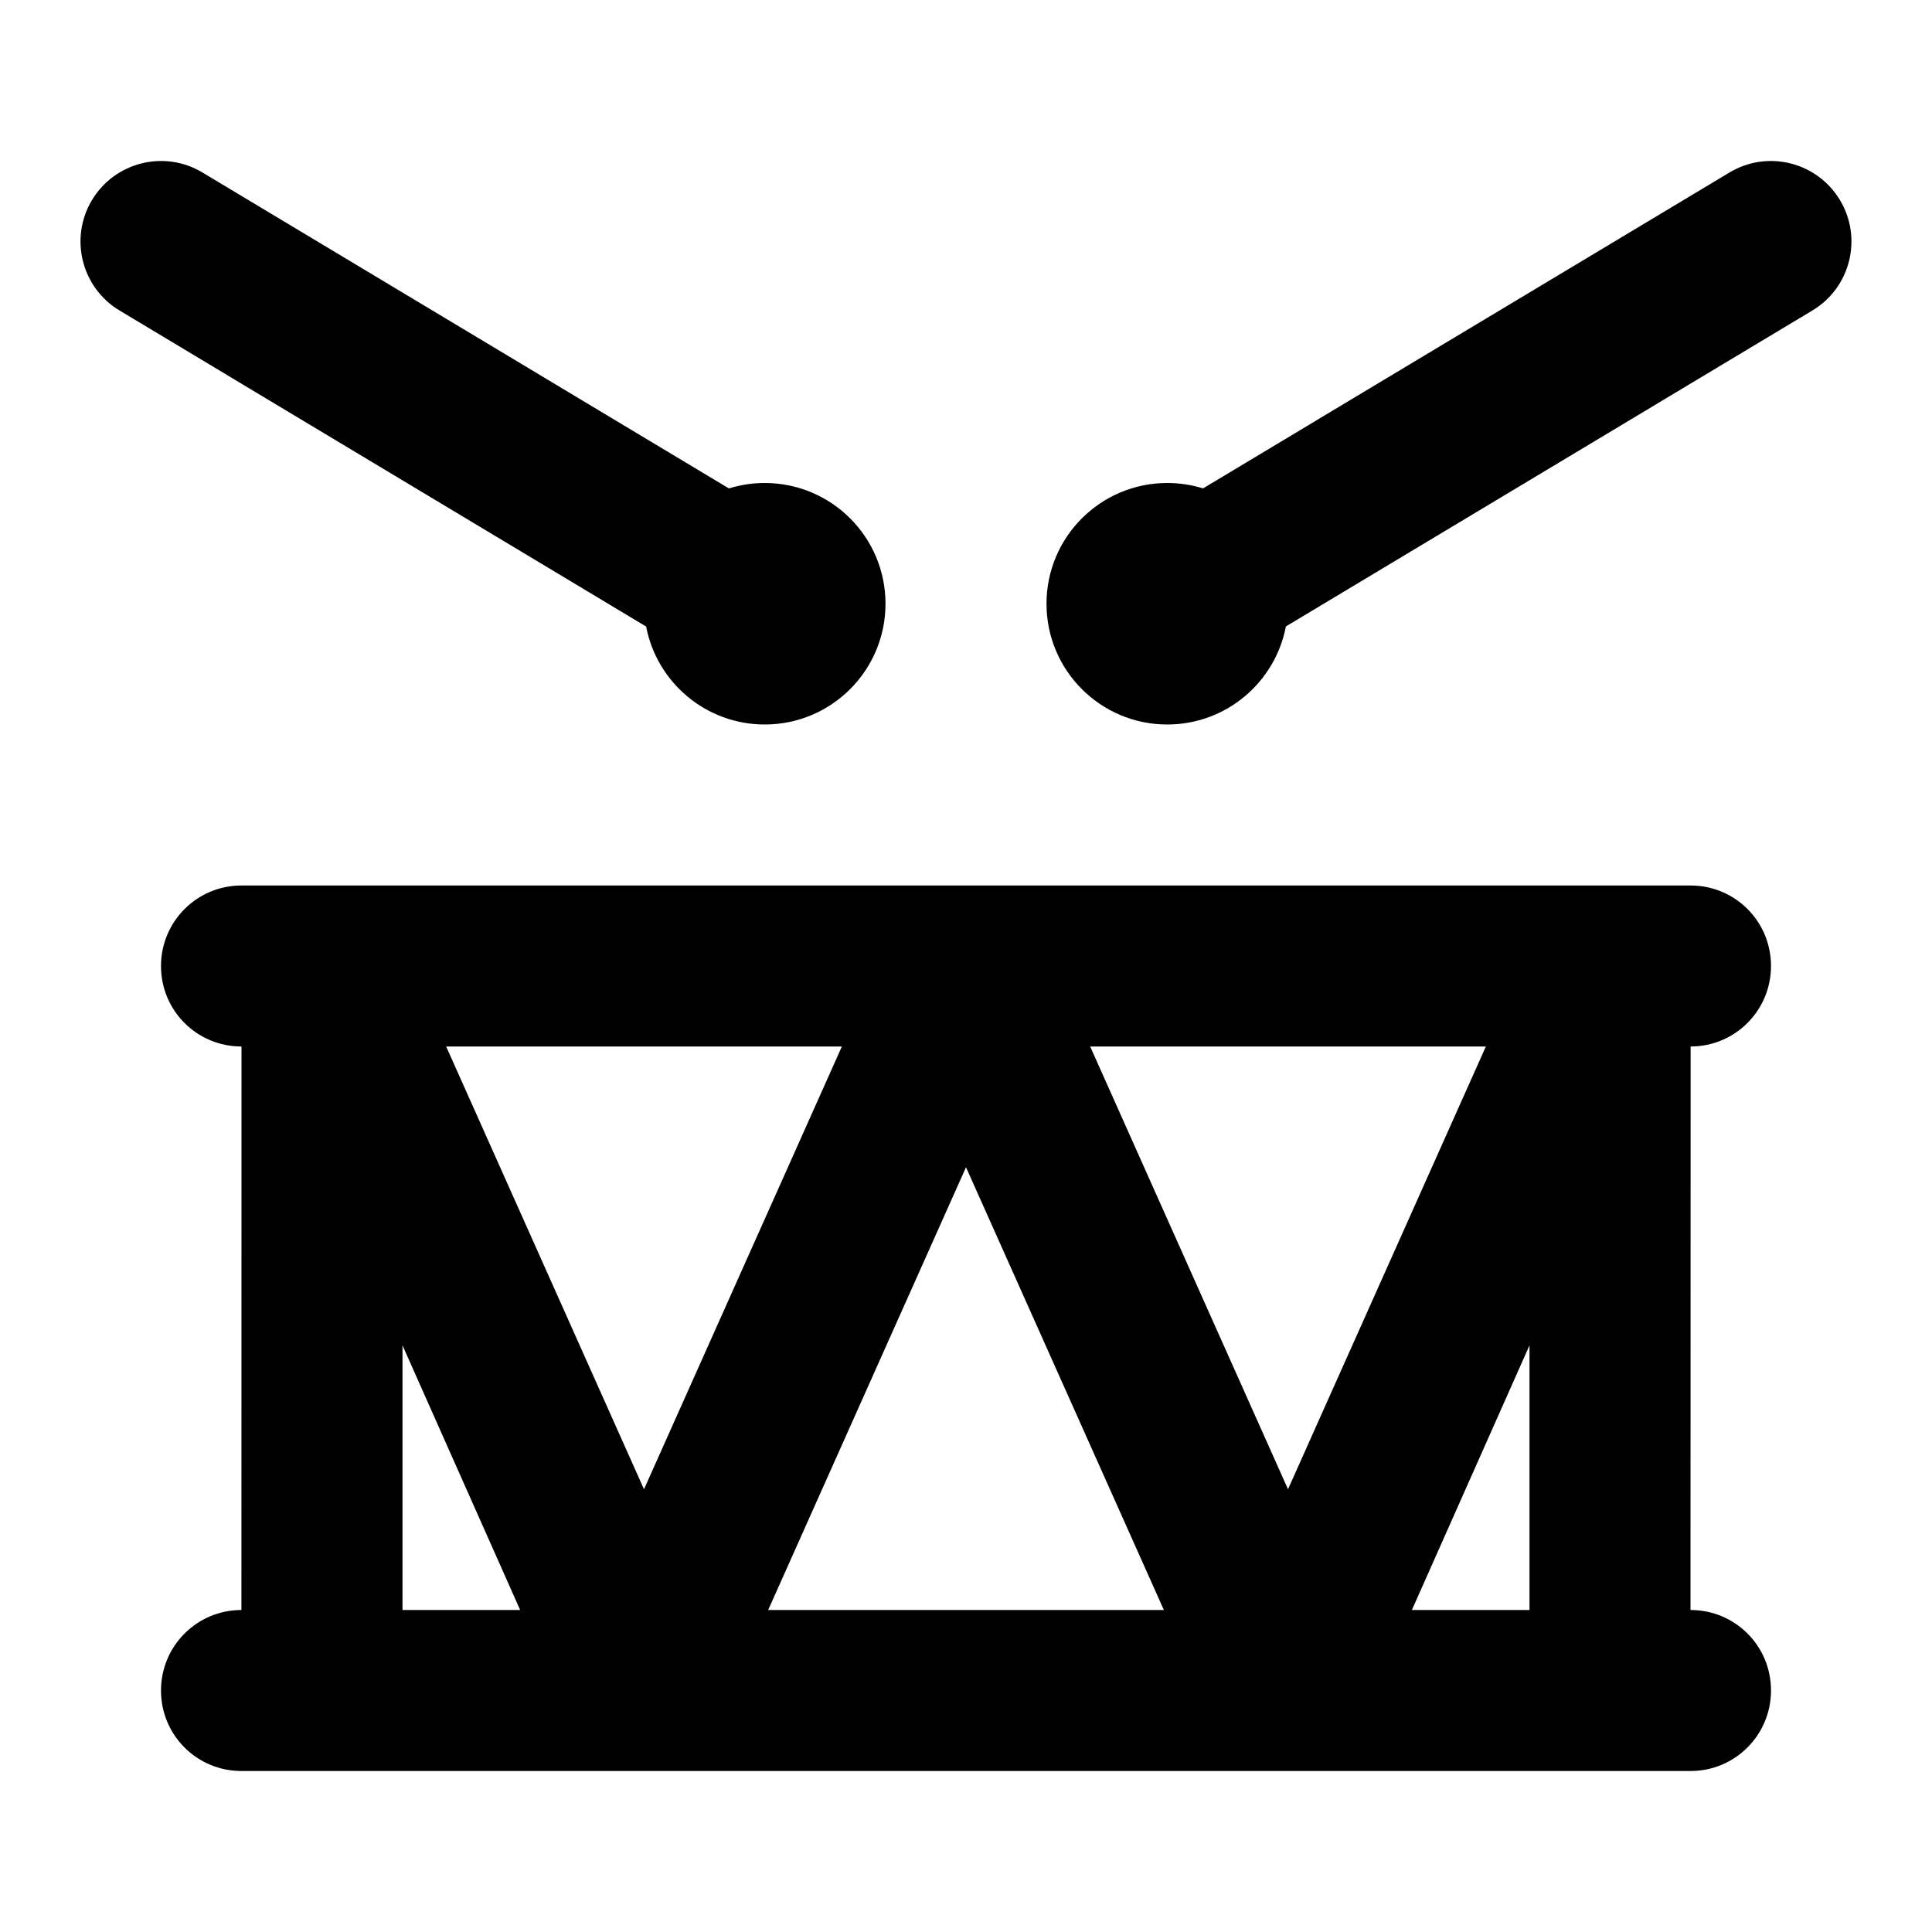 <?xml version="1.0" encoding="UTF-8"?>
<svg width="48px" height="48px" viewBox="0 0 48 48" version="1.1" xmlns="http://www.w3.org/2000/svg" xmlns:xlink="http://www.w3.org/1999/xlink">
    <!-- Generator: Sketch 43.2 (39069) - http://www.bohemiancoding.com/sketch -->
    <title>theicons.co/svg/tech-34</title>
    <desc>Created with Sketch.</desc>
    <defs></defs>
    <g id="The-Icons" stroke="none" stroke-width="1" fill="none" fill-rule="evenodd">
        <path d="M19,18 C20.657,18 22,16.657 22,15 C22,13.343 20.657,12 19,12 C18.69,12 18.391,12.047 18.11,12.135 L5.029,4.285 C4.082,3.717 2.854,4.024 2.285,4.971 C1.717,5.918 2.024,7.147 2.971,7.715 L16.053,15.566 C16.318,16.952 17.537,18 19,18 Z M29,12 C27.343,12 26,13.343 26,15 C26,16.657 27.343,18 29,18 C30.464,18 31.683,16.952 31.947,15.564 L45.027,7.715 C45.975,7.147 46.282,5.918 45.713,4.971 C45.145,4.024 43.916,3.717 42.969,4.285 L29.889,12.134 C29.609,12.047 29.31,12 29,12 Z M4,24 C4,22.896 4.892,22 5.998,22 L42.003,22 C43.106,22 44,22.888 44,24 C44,25.105 43.109,26 42.003,26 L42,40 C43.106,40 44,40.888 44,42 C44,43.105 43.109,44 42.003,44 L5.998,44 C4.895,44 4,43.113 4,42 C4,40.896 4.892,40 5.998,40 L6,26 C4.895,26 4,25.113 4,24 Z M16,37 L20.916,26 L11.085,26 L16,37 Z M32,37 L36.916,26 L27.085,26 L32,37 Z M38,33.425 L35.078,40 L38,40 L38,33.425 Z M12.923,40 L10,33.425 L10,40 L12.923,40 Z M28.916,40 L24,29 L19.085,40 L28.916,40 Z" id="Combined-Shape" fill="#000000"></path>
    </g>
</svg>